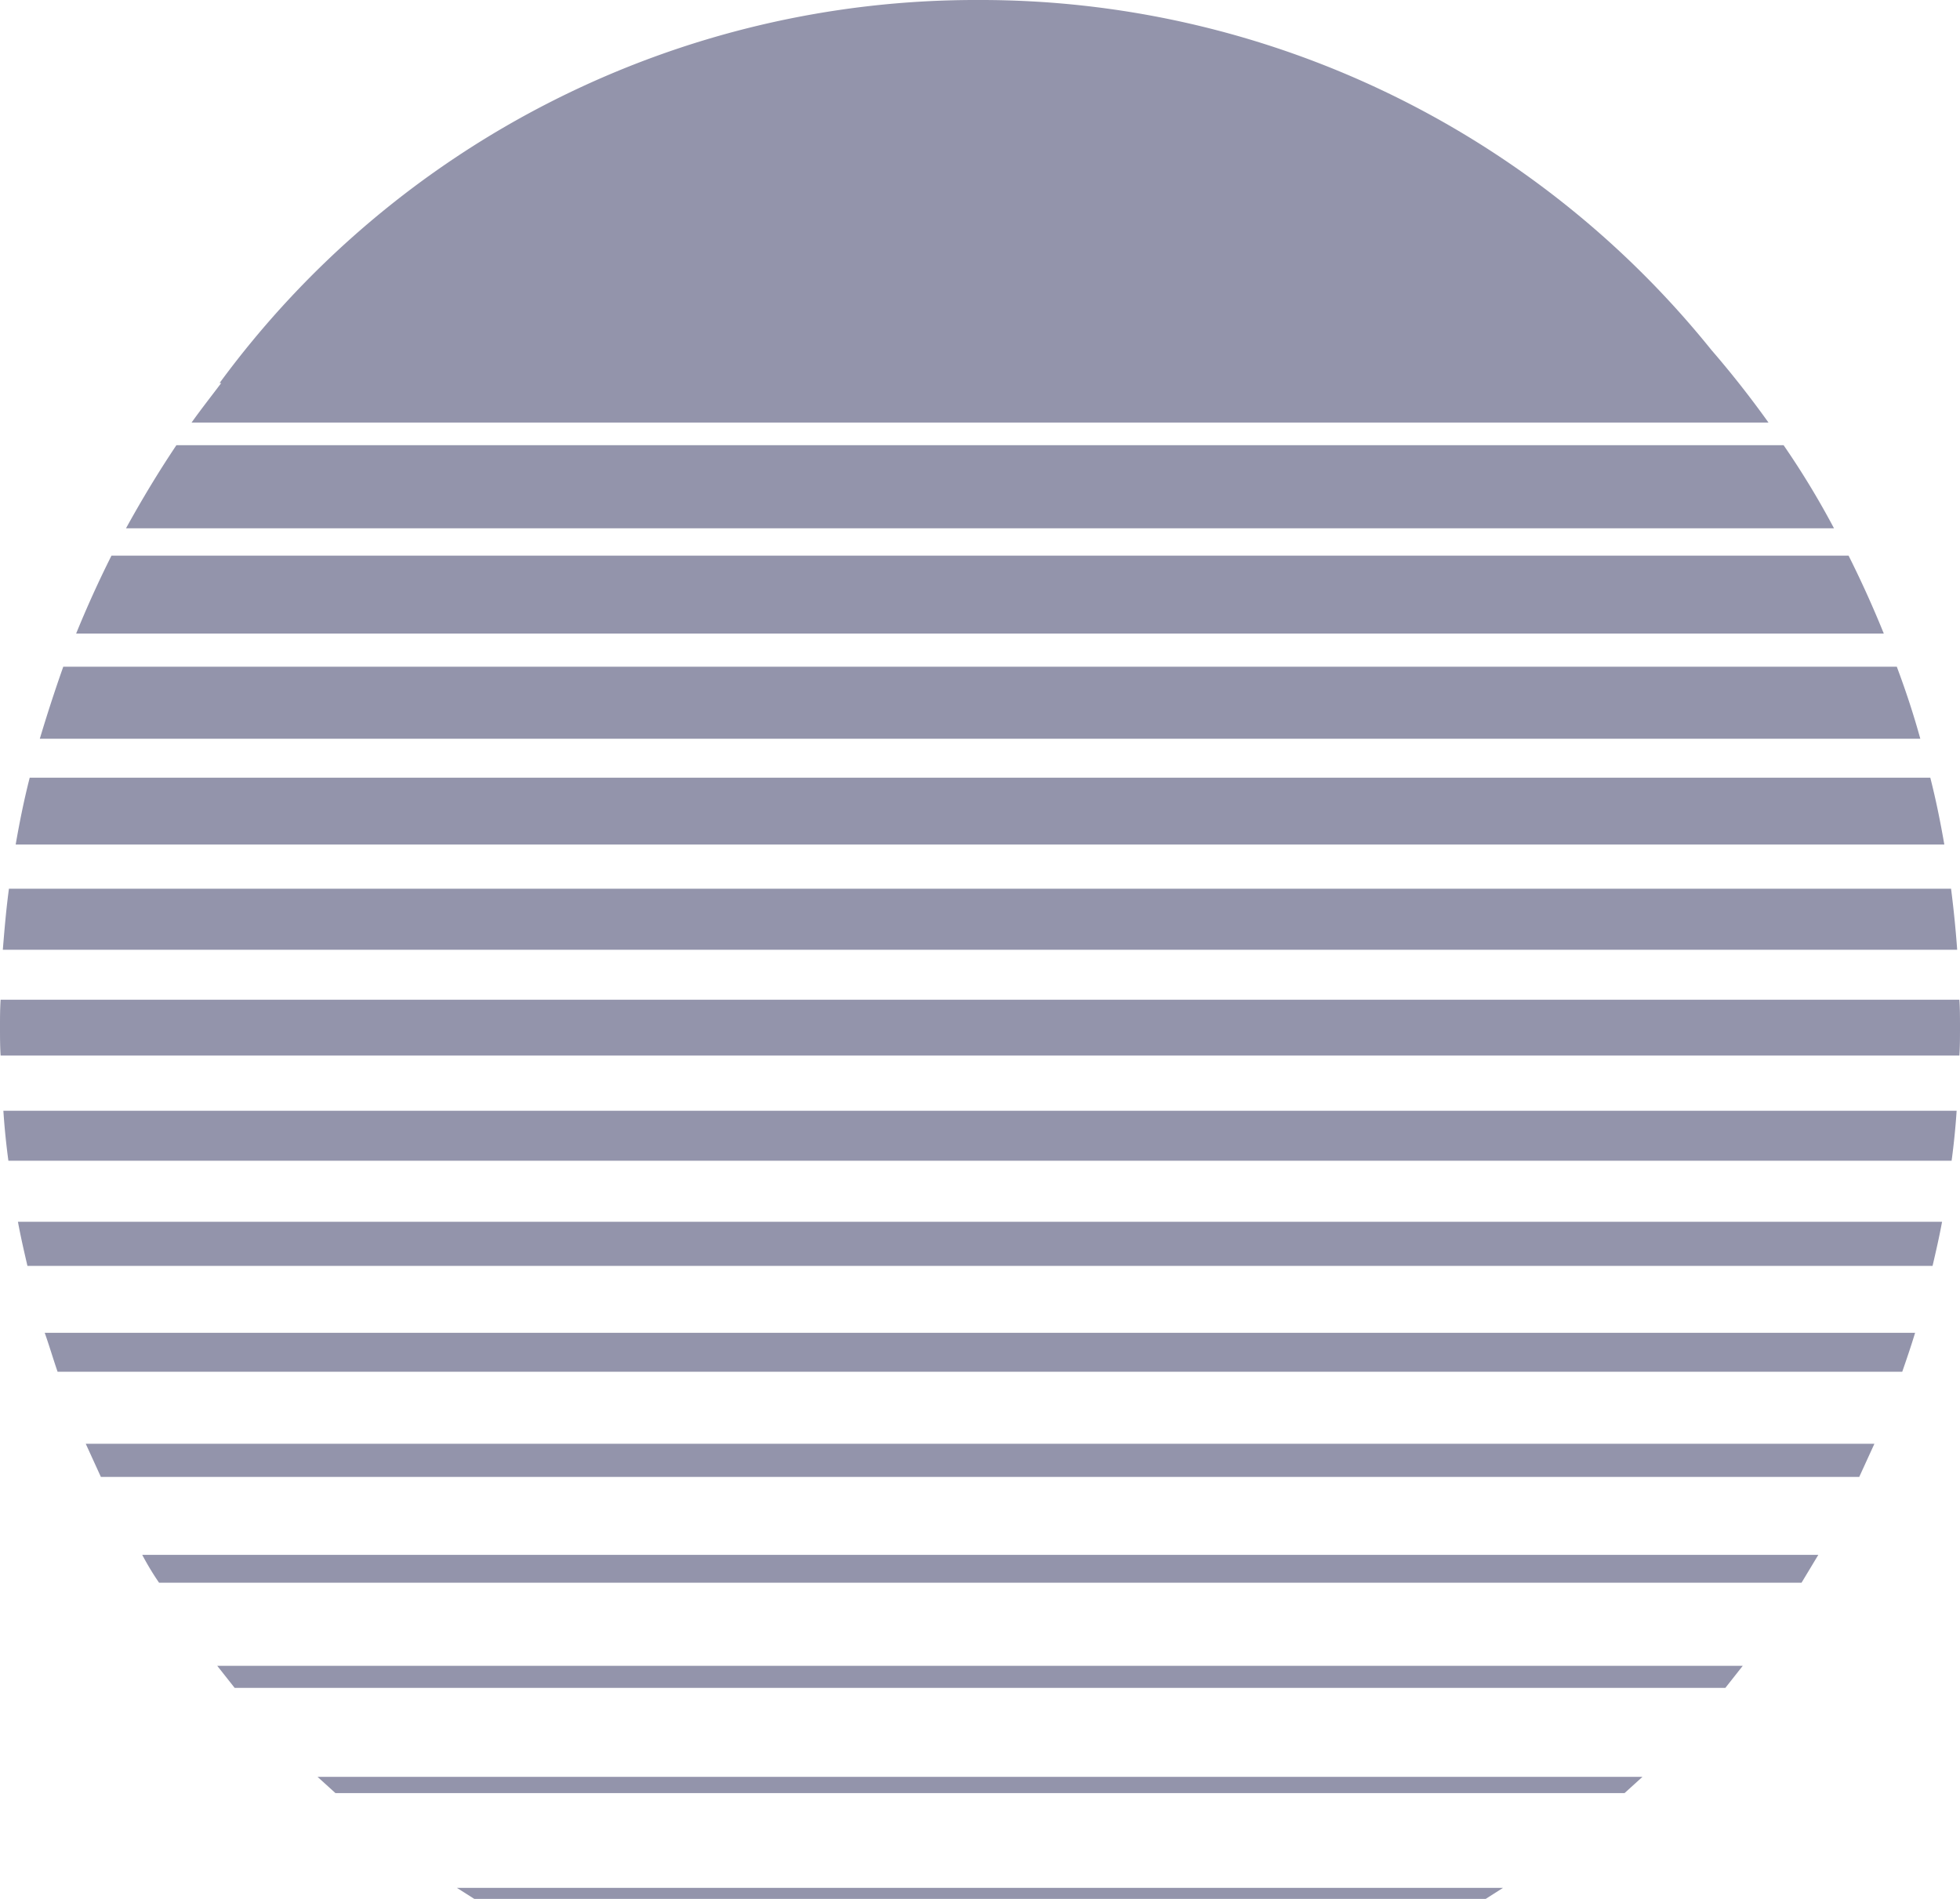 <svg xmlns="http://www.w3.org/2000/svg" width="32" height="31" fill="none">
    <g fill="#9394AB" clip-path="url(#path)">
    <path d="M30.967 10.884H1.033A25.08 25.08 0 0 0 .65 12.06h30.702c-.11-.398-.238-.787-.384-1.176ZM31.515 12.696H.485c-.092.36-.165.721-.229 1.091h31.488c-.064-.37-.137-.73-.229-1.091ZM31.854 14.508H.146c-.045.333-.073.665-.1.997h31.908a18.261 18.261 0 0 0-.1-.997ZM32 16.767c0-.152 0-.294-.01-.446H.01c-.01.152-.01.294-.01.446 0 .152 0 .313.01.465h31.98c.01-.152.01-.313.01-.465ZM31.945 18.133H.055c.018.275.046.55.082.816h31.726c.036-.266.064-.54.082-.816ZM31.707 19.946H.293c.045.246.1.483.155.72h31.104c.055-.236.11-.474.155-.72ZM31.269 21.758H.73c.074.209.138.427.21.636h30.117c.073-.21.147-.427.21-.636ZM30.601 23.57H1.4l.247.541h28.708l.247-.54ZM29.687 25.383H2.322c.08.151.17.303.275.455h26.816l.274-.455ZM28.453 27.195H3.547l.284.36h24.338l.284-.36ZM26.816 29.007H5.184l.293.266h21.046l.293-.266ZM24.54 30.82H7.46l.284.18h16.512l.283-.18ZM28.873 6.898a16.377 16.377 0 0 0-.933-1.186A15.316 15.316 0 0 0 15.973 0 15.314 15.314 0 0 0 3.585 6.253h.027c-.164.218-.329.427-.484.645h25.746ZM29.12 7.268H2.88c-.293.437-.567.892-.823 1.357h27.886a13.617 13.617 0 0 0-.823-1.357ZM30.18 9.071H1.82c-.21.418-.403.845-.577 1.272h29.513a17.482 17.482 0 0 0-.575-1.272Z"></path>
    </g>
    <defs>
    <clipPath id="path">
        <path fill="#fff" d="M0 0h32v31H0z"></path>
    </clipPath>
    </defs>
</svg>